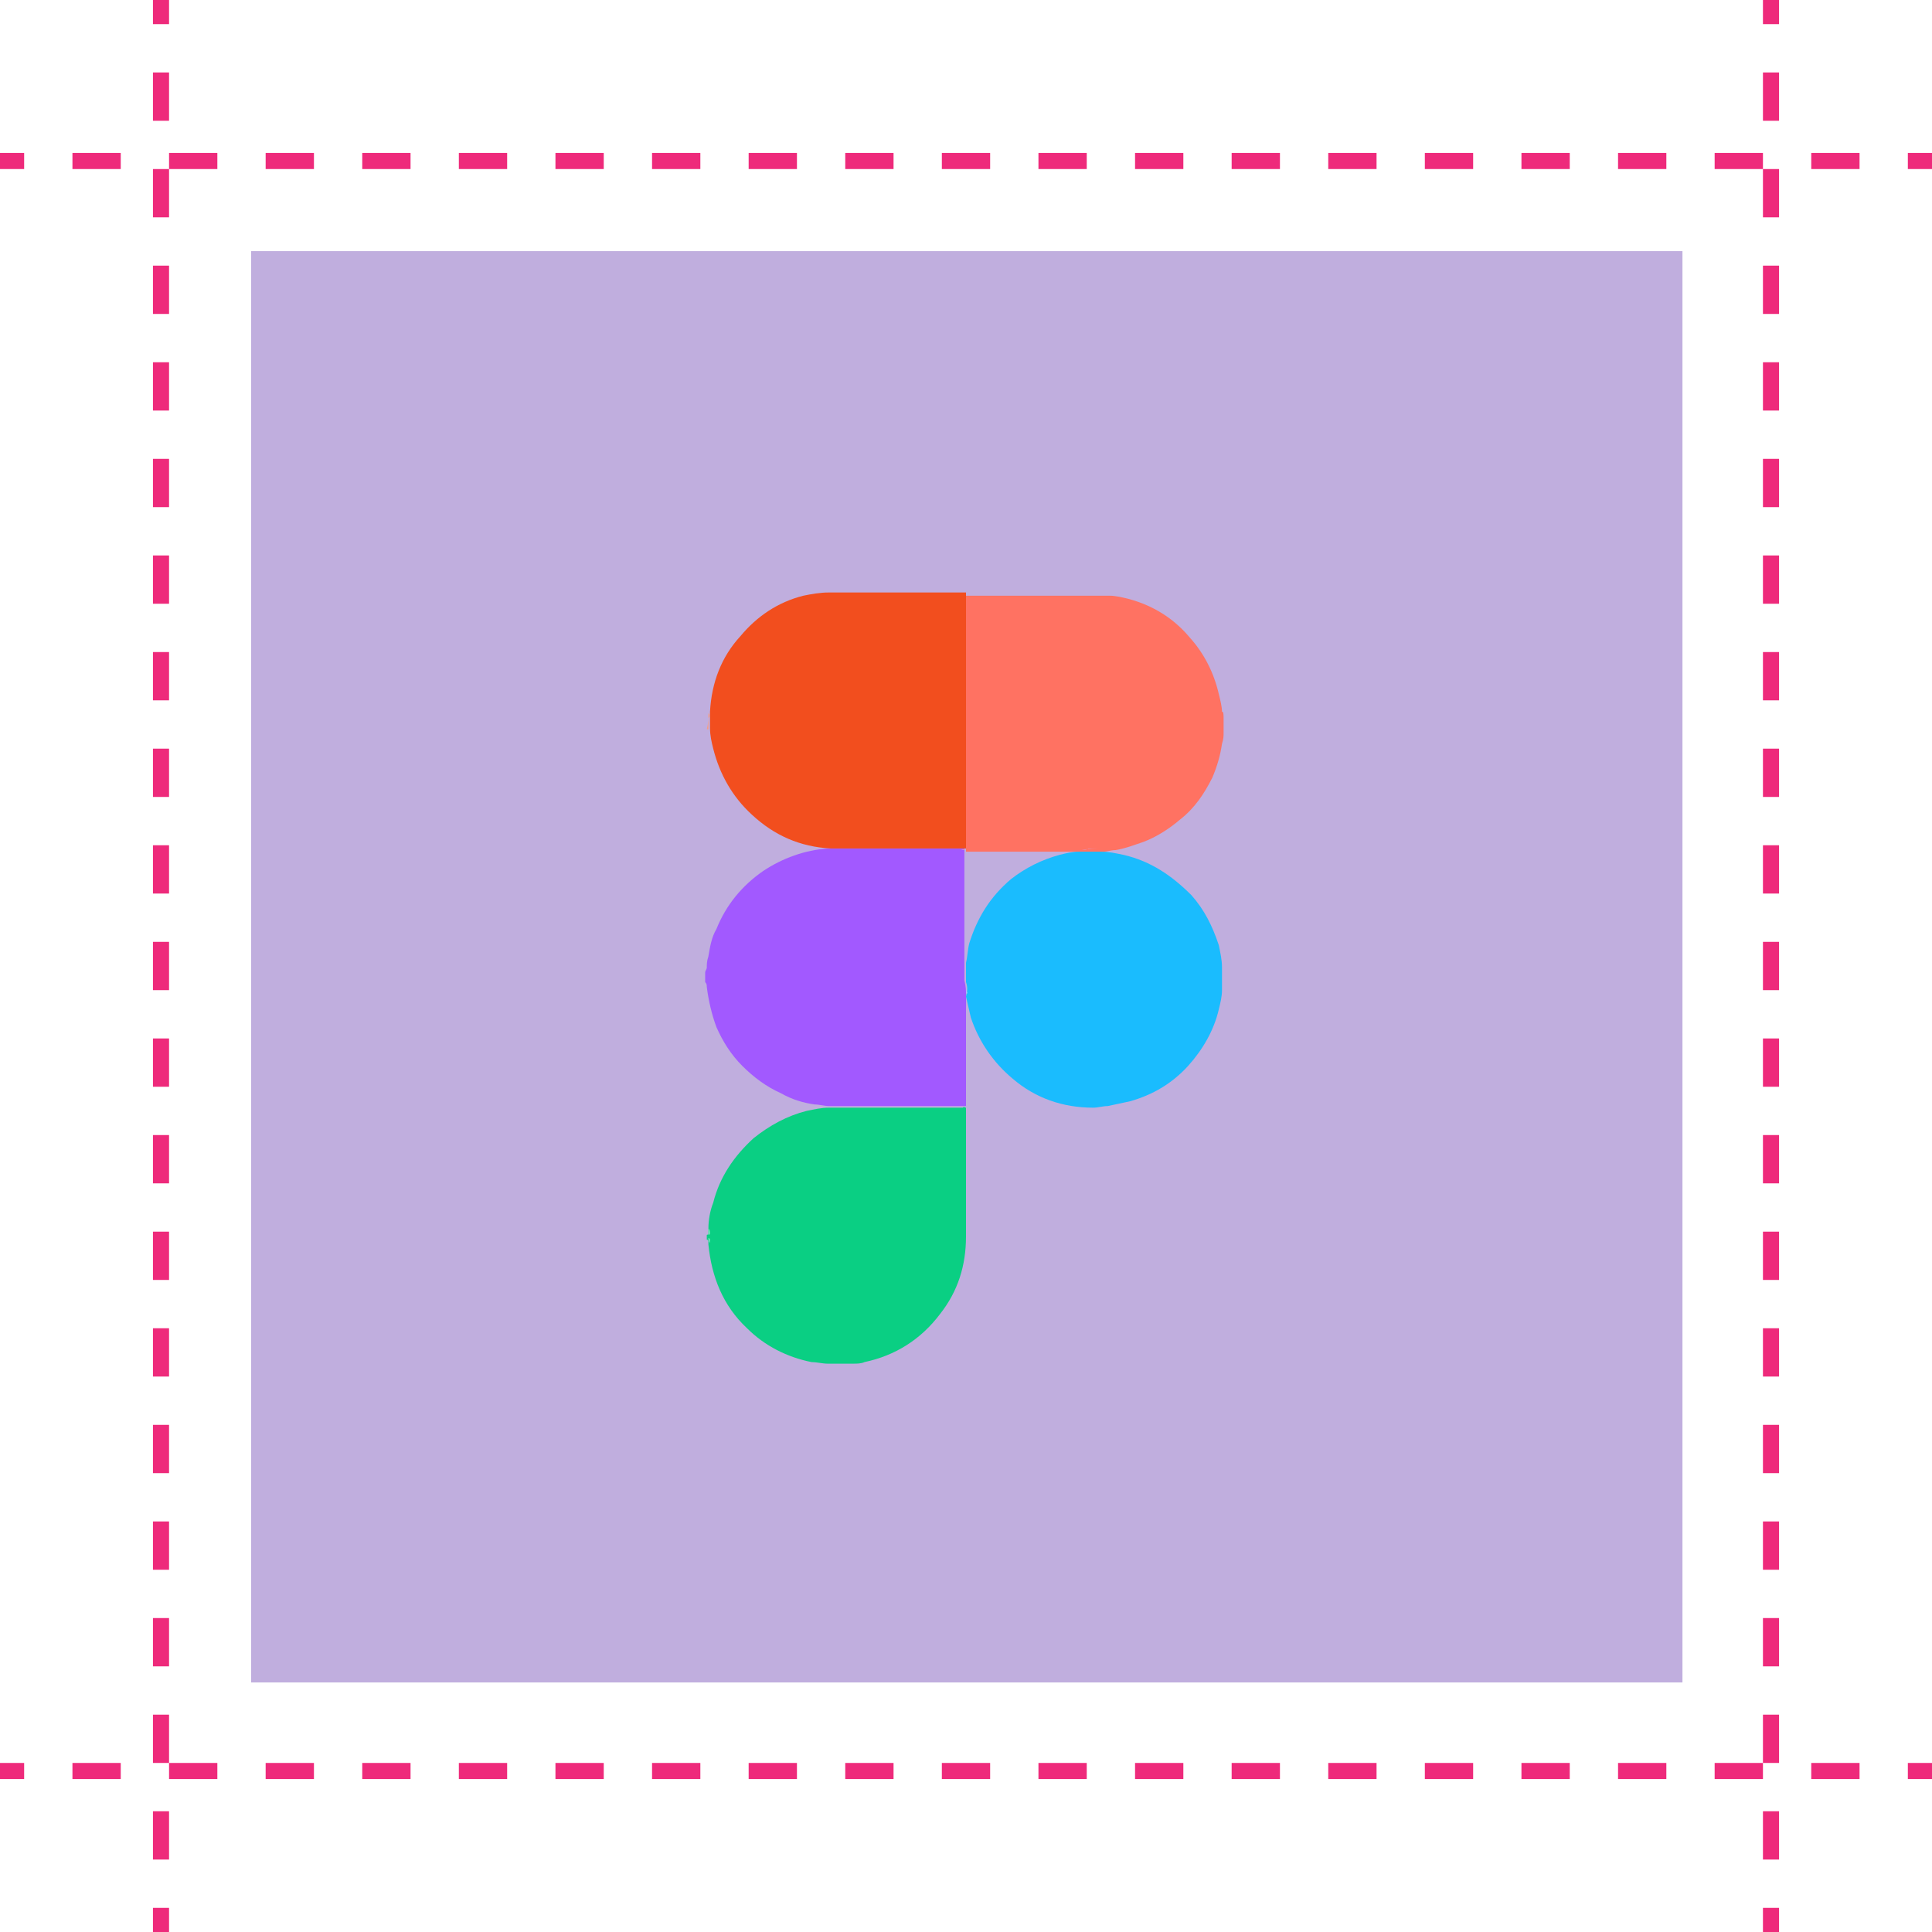 <?xml version="1.0" encoding="utf-8"?>
<!-- Generator: Adobe Illustrator 25.0.0, SVG Export Plug-In . SVG Version: 6.00 Build 0)  -->
<svg version="1.1" id="Layer_1" xmlns="http://www.w3.org/2000/svg" xmlns:xlink="http://www.w3.org/1999/xlink" x="0px" y="0px"
	 viewBox="0 0 120 120" style="enable-background:new 0 0 120 120;" xml:space="preserve">
<style type="text/css">
	.st0{fill:none;stroke:#EE2A7B;stroke-miterlimit:10;}
	.st1{fill:none;stroke:#EE2A7B;stroke-miterlimit:10;stroke-dasharray:3,3;}
	.st2{opacity:0.32;fill:#3B0097;enable-background:new    ;}
	.st3{fill:#FF7262;}
	.st4{fill:#A259FF;}
	.st5{fill:#0ACF83;}
	.st6{fill:#1ABCFE;}
	.st7{fill:#FF9B8F;}
	.st8{fill:#F47A56;}
	.st9{fill:#F89C82;}
	.st10{fill:#4BDCA4;}
	.st11{fill:#78E4B9;}
	.st12{fill:#FFC4BD;}
	.st13{fill:#94E0FF;}
	.st14{fill:#95E0FF;}
	.st15{fill:#74E4BB;}
	.st16{fill:#F8AE98;}
	.st17{fill:#9DECCE;}
	.st18{fill:#A7BFFF;}
	.st19{fill:#F24E1E;}
	.st20{fill:#E58FB9;}
	.st21{fill:#A8BEFF;}
</style>
<line class="st0" x1="10" y1="0" x2="10" y2="1.5"/>
<line class="st1" x1="10" y1="4.5" x2="10" y2="117"/>
<line class="st0" x1="10" y1="118.5" x2="10" y2="120"/>
<line class="st0" x1="110" y1="0" x2="110" y2="1.5"/>
<line class="st1" x1="110" y1="4.5" x2="110" y2="117"/>
<line class="st0" x1="110" y1="118.5" x2="110" y2="120"/>
<line class="st0" x1="120" y1="10" x2="118.5" y2="10"/>
<line class="st1" x1="115.5" y1="10" x2="3" y2="10"/>
<line class="st0" x1="1.5" y1="10" x2="0" y2="10"/>
<line class="st0" x1="120" y1="110" x2="118.5" y2="110"/>
<line class="st1" x1="115.5" y1="110" x2="3" y2="110"/>
<line class="st0" x1="1.5" y1="110" x2="0" y2="110"/>
<rect id="_.bg" x="15.6" y="15.6" class="st2" width="88.9" height="88.9"/>
<g>
	<path class="st3" d="M76,44.7c0,0.1,0,0.1,0,0.2c0,0,0,0.1,0,0.1c0,0.2,0,0.3,0,0.5c0,0.2,0,0.4-0.1,0.7c-0.1,0.7-0.3,1.4-0.6,2.1
		c-0.5,1-1.1,1.9-2,2.6c-0.7,0.6-1.5,1.1-2.3,1.4c-0.6,0.2-1.1,0.4-1.7,0.5c-0.3,0-0.5,0.1-0.8,0.1c-0.4,0-0.9,0-1.3,0
		c0,0,0,0-0.1,0c-2.3,0-4.6,0-6.9,0c-0.1,0-0.1,0-0.2,0c0-0.1,0-0.2,0-0.3c0-5.1,0-10.3,0-15.4c0-0.1,0-0.2,0-0.2c0,0,0,0,0,0
		c0.1,0,0.2,0,0.2,0c2.6,0,5.1,0,7.7,0c0.2,0,0.3,0,0.5,0c0.2,0,0.4,0,0.5,0c0.4,0,0.8,0.1,1.2,0.2c1.5,0.4,2.8,1.2,3.8,2.4
		c0.9,1,1.5,2.2,1.8,3.5c0.1,0.4,0.2,0.8,0.2,1.1C76,44.2,76,44.4,76,44.7C76,44.6,76,44.6,76,44.7z"/>
	<path class="st4" d="M60,61.8c0,0.3,0,0.6,0,0.9c0,1.9,0,3.9,0,5.8c0,0.1,0,0.1,0,0.2c0,0-0.1,0-0.1,0c-2.7,0-5.3,0-8,0
		c-0.1,0-0.3,0-0.4,0c-0.3,0-0.6-0.1-0.9-0.1c-0.7-0.1-1.4-0.3-2.1-0.7c-0.9-0.4-1.7-1-2.4-1.7c-0.7-0.7-1.2-1.5-1.6-2.4
		c-0.3-0.8-0.5-1.7-0.6-2.5c0-0.1,0-0.2-0.1-0.3c0-0.2,0-0.4,0-0.6c0-0.1,0.1-0.2,0.1-0.3c0-0.2,0-0.4,0.1-0.7
		c0.1-0.6,0.2-1.2,0.5-1.7c0.6-1.5,1.6-2.7,2.9-3.6c1.2-0.8,2.6-1.3,4-1.4c0,0,0.1,0,0.1,0c2.7,0,5.4,0,8.2,0c0.1,0,0.1,0,0.2,0
		c0,2,0,4.1,0,6.1c0,0.3,0,0.5,0,0.8c0,0.2,0,0.3,0,0.5c0,0.1,0,0.2,0,0.3c0,0.2,0,0.3,0,0.5C60,61.3,60,61.5,60,61.8z"/>
	<path class="st5" d="M60,68.8c0,0.1,0,0.1,0,0.2c0,2.6,0,5.2,0,7.8c0,1.8-0.5,3.4-1.6,4.8c-1.2,1.6-2.8,2.6-4.7,3
		c-0.2,0.1-0.5,0.1-0.7,0.1c-0.1,0-0.1,0-0.2,0c-0.2,0-0.4,0-0.6,0c-0.2,0-0.3,0-0.5,0c-0.1,0-0.2,0-0.3,0c-0.3,0-0.7-0.1-1-0.1
		c-1.5-0.3-2.9-1-4-2.1c-1.5-1.4-2.2-3.2-2.4-5.2c0-0.1,0-0.2,0-0.2c0,0,0-0.1-0.1-0.1c0,0,0,0,0-0.1c0-0.1,0-0.1,0-0.2
		c0,0,0.1,0,0.1-0.1c0-0.1,0-0.2,0-0.3c0-0.5,0.1-1.1,0.3-1.6c0.4-1.6,1.3-2.9,2.5-4c1-0.8,2.1-1.4,3.3-1.7c0.5-0.1,0.9-0.2,1.4-0.2
		c0.2,0,0.3,0,0.5,0c2.6,0,5.2,0,7.8,0C59.9,68.7,59.9,68.8,60,68.8z"/>
	<path class="st6" d="M60,61c0-0.2,0-0.3,0-0.5c0-0.1,0-0.2,0-0.3c0-0.1,0-0.3,0-0.4c0.1-0.4,0.1-0.8,0.2-1.2c0.5-1.6,1.3-2.9,2.6-4
		c0.9-0.7,1.9-1.2,3-1.5c0.4-0.1,0.8-0.2,1.2-0.2c0.1,0,0.3,0,0.4,0c0.3,0,0.6,0,0.9,0c0,0,0,0,0.1,0c0.5,0,0.9,0.1,1.4,0.2
		c1.7,0.4,3,1.3,4.2,2.5c0.8,0.9,1.3,1.9,1.7,3.1c0.1,0.5,0.2,0.9,0.2,1.4c0,0.2,0,0.3,0,0.5c0,0,0,0.1,0,0.1c0,0.1,0,0.1,0,0.2
		c0,0,0,0.1,0,0.1c0,0.2,0,0.4,0,0.5c0,0.4-0.1,0.8-0.2,1.2c-0.3,1.3-1,2.5-1.9,3.5c-1,1.1-2.2,1.8-3.6,2.2
		c-0.5,0.1-0.9,0.2-1.4,0.3c-0.3,0-0.6,0.1-0.9,0.1c-1.9,0-3.6-0.6-5-1.8c-1.2-1-2.1-2.3-2.6-3.8c-0.1-0.4-0.2-0.9-0.3-1.3
		C60.1,61.5,60.1,61.3,60,61C60,61,60,61,60,61z"/>
	<path class="st7" d="M68.4,36.8C68.4,36.8,68.4,36.8,68.4,36.8c-0.2,0-0.3,0-0.5,0c-2.6,0-5.1,0-7.7,0c-0.1,0-0.2,0-0.2,0
		c0,0,0,0,0,0C62.8,36.8,65.6,36.8,68.4,36.8z"/>
	<path class="st8" d="M60,36.8C60,36.8,60,36.8,60,36.8C60,36.8,60,36.8,60,36.8c-0.1,0-0.2,0-0.3,0c-2.5,0-5.1,0-7.6,0
		c-0.1,0-0.2,0-0.2,0c0,0,0,0,0,0C54.6,36.8,57.3,36.8,60,36.8z"/>
	<path class="st9" d="M44,44.3C44,44.3,44,44.3,44,44.3c0.1,0.1,0.1,0.2,0,0.3c0,0.1,0,0.2,0,0.3c0,0.1,0,0.2,0,0.4c0,0,0,0-0.1,0
		C44,44.9,44,44.6,44,44.3z"/>
	<path class="st10" d="M51.7,84.7c0.2,0,0.3,0,0.5,0c0.2,0,0.4,0,0.6,0c0.1,0,0.1,0,0.2,0c-0.1,0-0.2,0-0.3,0c0,0-0.1,0-0.1,0
		C52.3,84.7,52,84.7,51.7,84.7C51.7,84.7,51.7,84.7,51.7,84.7z"/>
	<path class="st11" d="M44,76.3C44,76.3,44,76.3,44,76.3c0.1,0.1,0.1,0.2,0.1,0.3c0,0,0,0.1-0.1,0.1c0,0,0,0,0,0
		C44,76.5,44,76.4,44,76.3z"/>
	<path class="st12" d="M76,44C76,44.1,76,44.1,76,44c0,0.2,0,0.4,0,0.6c0,0,0-0.1,0-0.1C76,44.4,76,44.2,76,44z"/>
	<path class="st13" d="M76,61.5c0-0.2,0-0.4,0-0.5c0,0,0-0.1,0-0.1C76,61.1,76,61.3,76,61.5L76,61.5L76,61.5z"/>
	<path class="st12" d="M76,45.5C76,45.5,76,45.5,76,45.5c0-0.2,0-0.3,0-0.5c0,0,0-0.1,0-0.1C76,45.1,76,45.3,76,45.5z"/>
	<path class="st14" d="M76,60.1C76,60.1,76,60.1,76,60.1c0,0.2,0,0.4,0,0.6c0,0,0-0.1,0-0.1C76,60.4,76,60.2,76,60.1z"/>
	<path class="st15" d="M44.1,77.2C44,77.2,44,77.2,44.1,77.2C44,77.1,44,77,44,76.9c0,0,0.1,0,0.1,0.1C44.1,77,44.1,77.1,44.1,77.2z
		"/>
	<path class="st16" d="M51.9,36.8C51.9,36.8,51.9,36.8,51.9,36.8c-0.2,0-0.3,0-0.4,0c0,0,0,0,0,0C51.6,36.8,51.8,36.8,51.9,36.8z"/>
	<path class="st17" d="M51.7,84.7C51.7,84.7,51.7,84.7,51.7,84.7c-0.1,0-0.2,0-0.3,0c0,0,0,0,0,0C51.5,84.7,51.6,84.7,51.7,84.7z"/>
	<path class="st15" d="M44,76.6C44,76.6,44,76.6,44,76.6c0,0.1,0,0.1,0,0.2C44,76.7,44,76.7,44,76.6z"/>
	<path class="st18" d="M51.6,68.7C51.6,68.7,51.5,68.7,51.6,68.7c0.1,0,0.2,0,0.4,0c2.7,0,5.3,0,8,0c0,0,0.1,0,0.1,0c0,0,0,0,0,0
		c-0.1,0-0.1,0-0.2,0c-2.6,0-5.2,0-7.8,0C51.9,68.7,51.7,68.7,51.6,68.7z"/>
	<path class="st18" d="M60,61C60,61,60,61,60,61c0,0.3,0,0.5,0.1,0.7c0,0,0,0-0.1,0C60,61.5,60,61.3,60,61z"/>
	<path class="st19" d="M51.5,36.8c0.1,0,0.3,0,0.4,0c0.1,0,0.2,0,0.2,0c2.5,0,5.1,0,7.6,0c0.1,0,0.2,0,0.3,0c0,0.1,0,0.2,0,0.2
		c0,5.1,0,10.3,0,15.4c0,0.1,0,0.2,0,0.3c0,0,0,0,0,0c-0.1,0-0.2,0-0.2,0c-2.5,0-5.1,0-7.6,0c-0.2,0-0.4,0-0.6,0
		c-1.9-0.1-3.5-0.8-4.9-2.1c-1.2-1.1-2-2.5-2.4-4.1c-0.1-0.4-0.2-0.8-0.2-1.3c0-0.1,0-0.2,0-0.4c0-0.1,0-0.2,0-0.3
		c0-0.1,0-0.2,0-0.3c0.1-1.8,0.7-3.4,1.9-4.7c1-1.2,2.3-2.1,3.9-2.5C50.4,36.9,50.9,36.8,51.5,36.8z"/>
	<path class="st20" d="M67.2,52.8C67.1,52.8,67.1,52.8,67.2,52.8C67.1,52.7,67.1,52.7,67.2,52.8c0.4-0.1,0.9-0.1,1.3-0.1
		c0,0,0,0,0,0c-0.3,0-0.6,0-0.9,0C67.5,52.8,67.3,52.8,67.2,52.8z"/>
	<path class="st20" d="M60,52.8C60,52.8,60,52.8,60,52.8c-0.1,0-0.1,0-0.2,0c-2.7,0-5.4,0-8.2,0c0,0-0.1,0-0.1,0c0,0,0,0,0,0
		c0.2,0,0.4,0,0.6,0c2.5,0,5.1,0,7.6,0C59.9,52.7,59.9,52.8,60,52.8z"/>
	<path class="st21" d="M60,59.7C60,59.7,60.1,59.8,60,59.7c0,0.2,0,0.3,0,0.5c0,0,0,0,0,0C60,60.1,60,59.9,60,59.7z"/>
	<path class="st18" d="M60,60.2C60,60.2,60,60.2,60,60.2c0,0.1,0,0.2,0,0.3C60,60.4,60,60.3,60,60.2z"/>
</g>
</svg>
